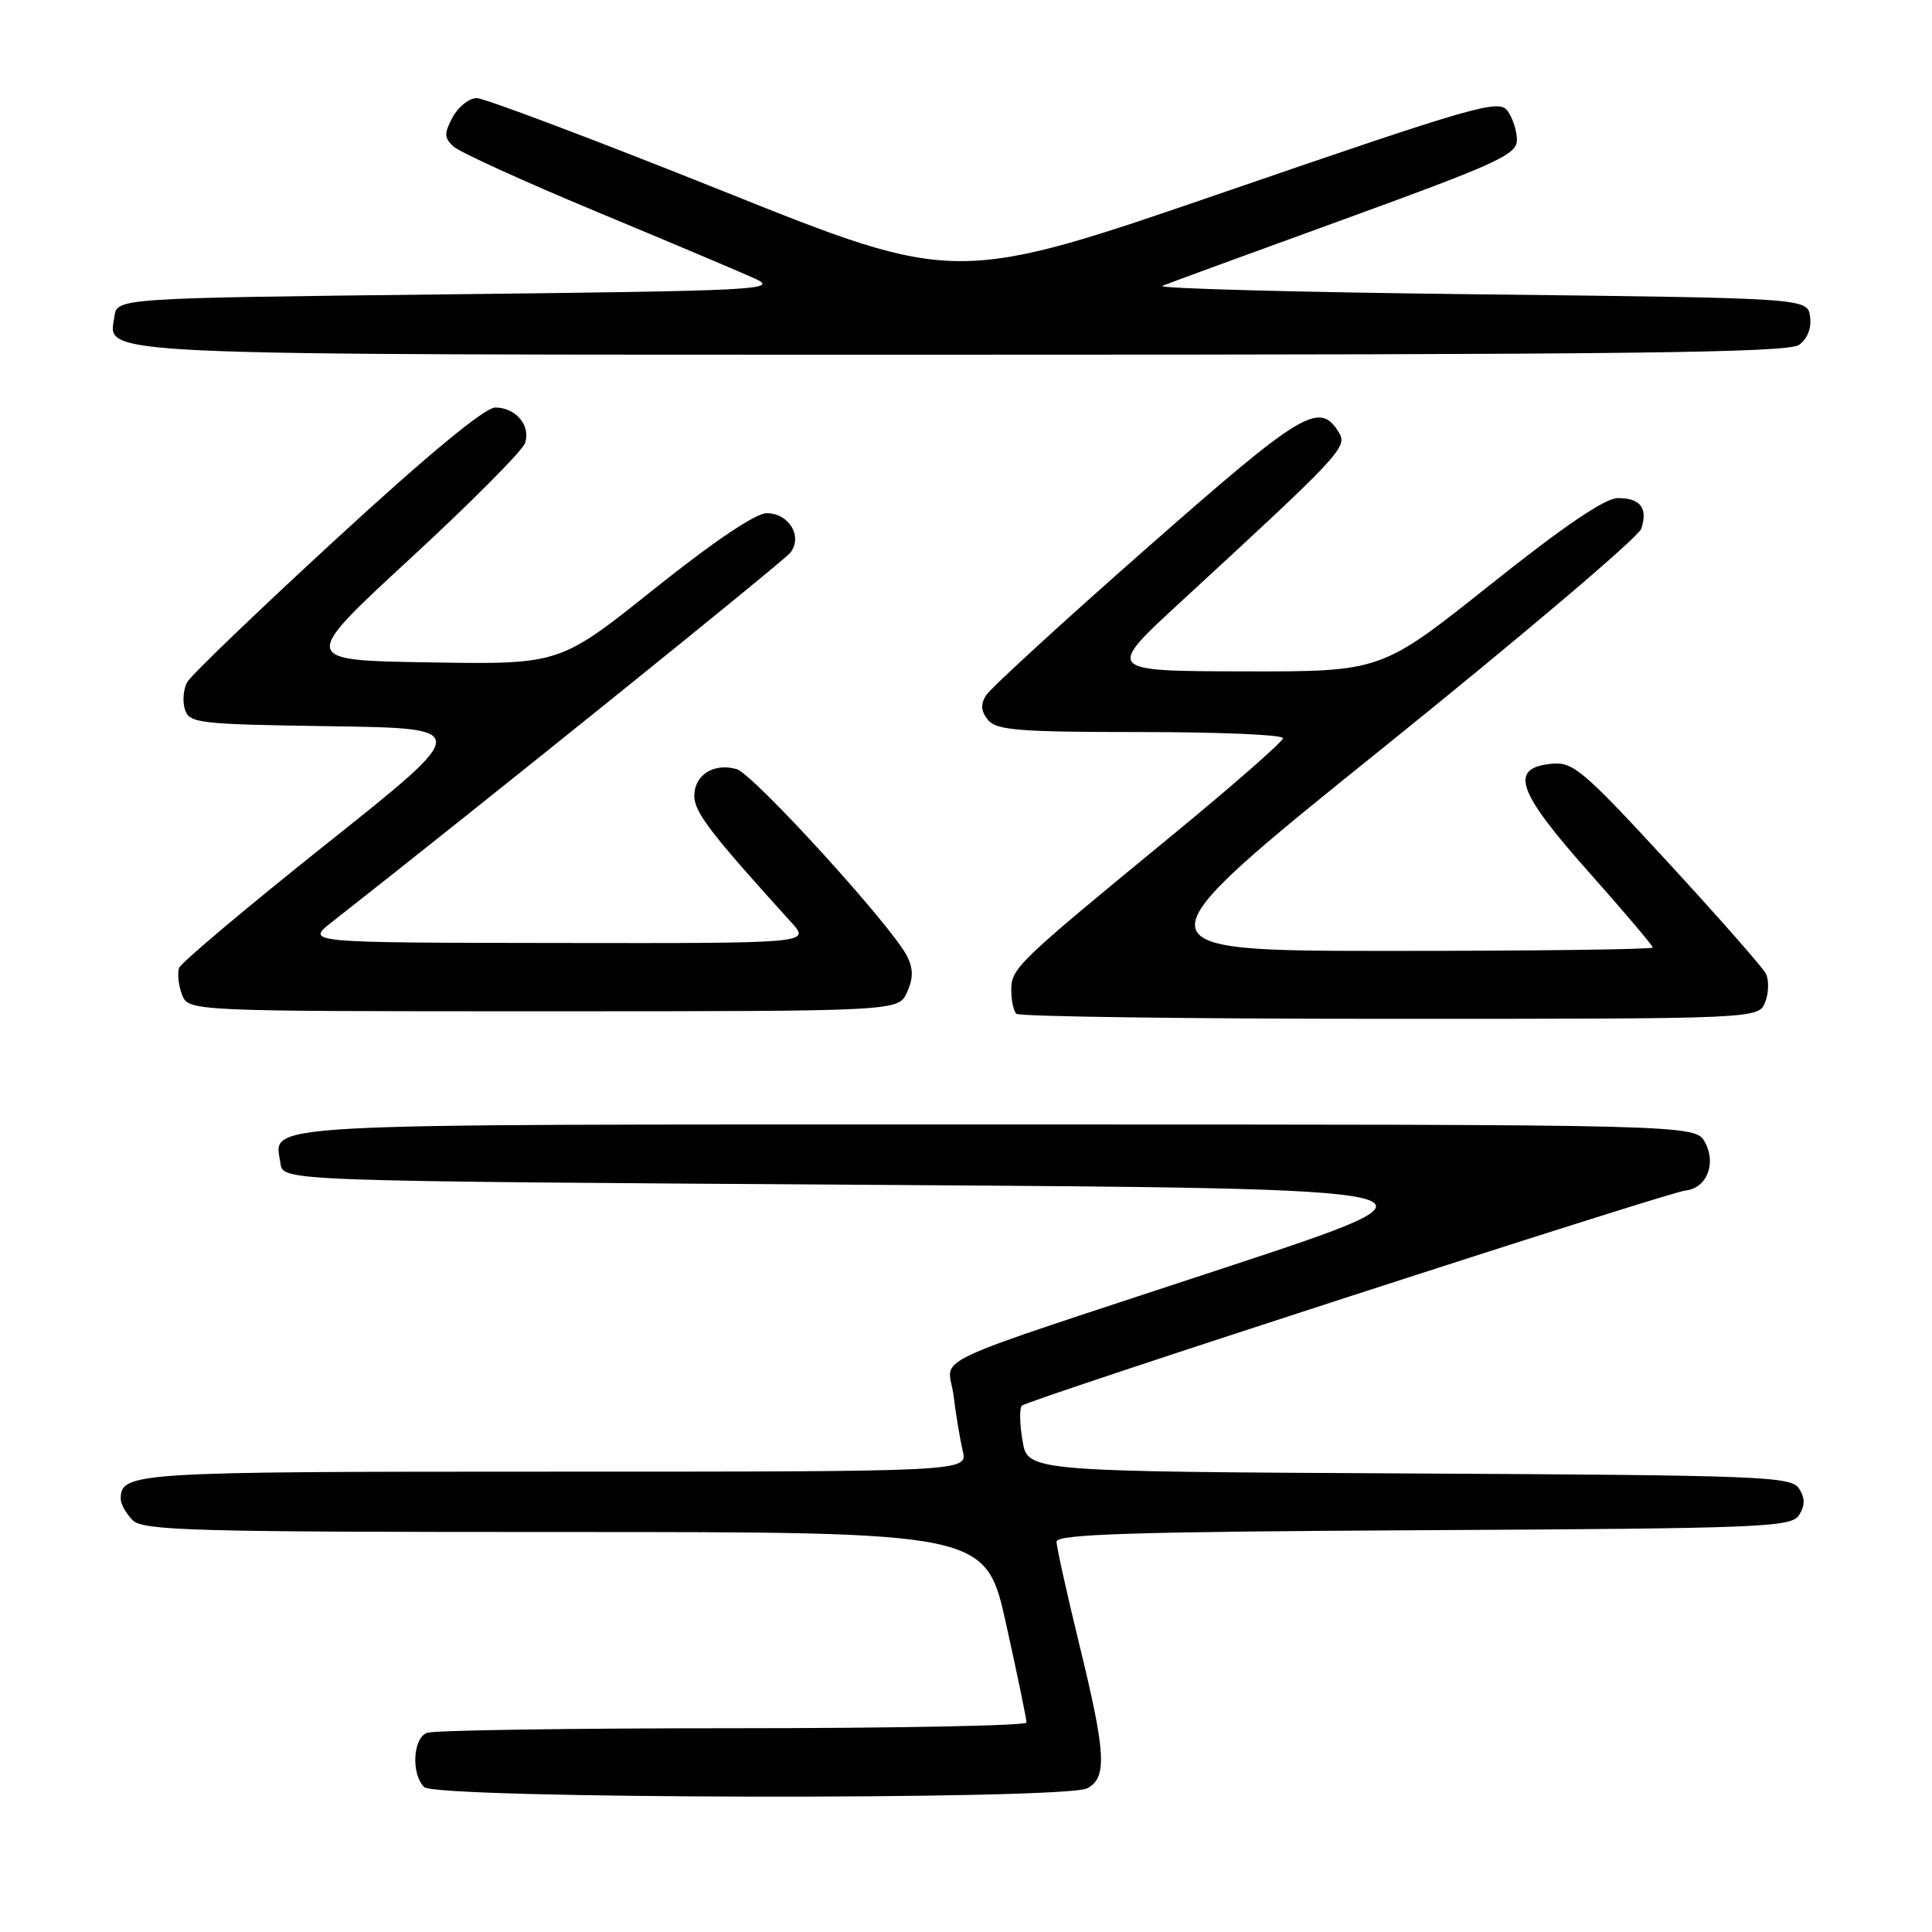 <?xml version="1.0" encoding="UTF-8" standalone="no"?>
<!DOCTYPE svg PUBLIC "-//W3C//DTD SVG 1.1//EN" "http://www.w3.org/Graphics/SVG/1.1/DTD/svg11.dtd" >
<svg xmlns="http://www.w3.org/2000/svg" xmlns:xlink="http://www.w3.org/1999/xlink" version="1.1" viewBox="0 0 256 256">
 <g >
 <path fill="currentColor"
d=" M 144.07 236.96 C 146.73 235.54 146.55 232.37 143.00 217.84 C 141.35 211.08 140.00 204.98 140.00 204.28 C 140.00 203.28 150.21 202.96 188.64 202.76 C 233.71 202.52 237.36 202.37 238.39 200.75 C 239.19 199.47 239.19 198.53 238.39 197.25 C 237.36 195.63 233.62 195.48 186.73 195.24 C 136.17 194.98 136.17 194.98 135.49 190.92 C 135.11 188.69 135.07 186.59 135.40 186.26 C 136.19 185.48 220.93 158.00 223.33 157.75 C 226.13 157.46 227.46 154.22 225.93 151.38 C 224.66 149.00 224.66 149.00 131.95 149.00 C 31.64 149.00 36.40 148.74 37.17 154.19 C 37.50 156.50 37.50 156.50 115.79 157.00 C 194.07 157.50 194.07 157.50 162.79 167.82 C 121.11 181.58 125.67 179.44 126.35 184.92 C 126.66 187.44 127.21 190.74 127.57 192.25 C 128.23 195.00 128.23 195.00 73.32 195.00 C 17.42 195.00 16.00 195.09 16.00 198.63 C 16.00 199.30 16.71 200.56 17.57 201.43 C 18.96 202.82 25.54 203.00 74.88 203.00 C 130.62 203.00 130.62 203.00 133.33 215.25 C 134.82 221.99 136.03 227.84 136.02 228.25 C 136.01 228.66 118.49 229.00 97.08 229.00 C 75.68 229.00 57.45 229.27 56.58 229.61 C 54.71 230.32 54.46 235.06 56.20 236.80 C 57.78 238.38 141.14 238.53 144.07 236.96 Z  M 233.91 132.75 C 234.38 131.51 234.41 129.82 233.97 128.98 C 233.53 128.15 227.67 121.49 220.94 114.18 C 209.77 102.06 208.43 100.92 205.60 101.20 C 199.94 101.75 200.98 104.81 210.44 115.46 C 215.15 120.76 219.00 125.30 219.00 125.55 C 219.00 125.80 203.44 126.00 184.41 126.00 C 149.83 126.00 149.83 126.00 183.34 99.03 C 201.77 84.19 217.14 71.15 217.49 70.04 C 218.36 67.29 217.36 66.00 214.37 66.00 C 212.67 66.00 207.20 69.72 197.44 77.50 C 183.01 89.00 183.01 89.00 164.75 88.96 C 146.50 88.92 146.50 88.92 156.50 79.71 C 177.78 60.11 178.60 59.24 177.40 57.29 C 174.82 53.11 172.63 54.43 151.88 72.69 C 140.75 82.48 131.19 91.25 130.63 92.17 C 129.91 93.35 130.00 94.29 130.93 95.42 C 132.04 96.76 135.12 97.00 151.12 97.00 C 161.51 97.00 170.00 97.36 170.00 97.81 C 170.00 98.26 163.36 104.07 155.25 110.74 C 134.74 127.58 134.00 128.30 134.00 131.17 C 134.00 132.54 134.30 133.97 134.67 134.33 C 135.03 134.70 157.32 135.00 184.20 135.00 C 233.06 135.00 233.06 135.00 233.91 132.75 Z  M 120.18 131.50 C 121.01 129.67 121.03 128.39 120.22 126.75 C 118.33 122.87 99.81 102.53 97.60 101.91 C 94.58 101.05 92.00 102.69 92.00 105.45 C 92.00 107.61 94.13 110.40 104.88 122.25 C 107.37 125.00 107.37 125.00 73.94 124.95 C 40.50 124.91 40.50 124.91 43.95 122.20 C 63.47 106.90 103.76 74.44 104.71 73.25 C 106.41 71.11 104.56 68.00 101.59 68.00 C 100.13 68.00 94.55 71.76 86.71 78.02 C 74.17 88.05 74.17 88.05 56.96 87.77 C 39.75 87.50 39.75 87.50 54.37 74.00 C 62.42 66.58 69.26 59.69 69.58 58.70 C 70.34 56.37 68.34 54.00 65.62 54.00 C 64.25 54.00 56.75 60.19 44.61 71.36 C 34.23 80.91 25.32 89.46 24.81 90.38 C 24.30 91.29 24.16 92.92 24.50 94.00 C 25.08 95.84 26.26 95.97 43.81 96.23 C 62.50 96.50 62.50 96.50 43.36 111.74 C 32.84 120.12 24.01 127.54 23.74 128.24 C 23.48 128.93 23.64 130.51 24.10 131.75 C 24.94 134.00 24.94 134.00 71.99 134.00 C 119.04 134.00 119.04 134.00 120.18 131.50 Z  M 238.40 45.69 C 239.50 44.89 240.06 43.45 239.84 41.94 C 239.50 39.50 239.50 39.50 196.00 39.00 C 172.07 38.73 153.18 38.22 154.00 37.88 C 154.82 37.54 165.74 33.55 178.25 29.00 C 198.40 21.67 201.00 20.48 201.00 18.55 C 201.00 17.36 200.44 15.62 199.75 14.68 C 198.60 13.12 195.51 14.01 162.59 25.33 C 126.68 37.69 126.68 37.69 95.85 25.34 C 78.89 18.55 64.18 13.00 63.17 13.00 C 62.16 13.00 60.73 14.14 59.98 15.53 C 58.83 17.68 58.85 18.26 60.07 19.40 C 60.85 20.14 69.38 24.02 79.00 28.03 C 88.62 32.03 98.08 36.03 100.00 36.90 C 103.28 38.40 100.80 38.53 59.50 39.00 C 15.50 39.50 15.50 39.50 15.16 41.94 C 14.41 47.19 10.12 47.00 127.50 47.00 C 215.71 47.00 236.96 46.75 238.40 45.69 Z "/>
</g>
</svg>